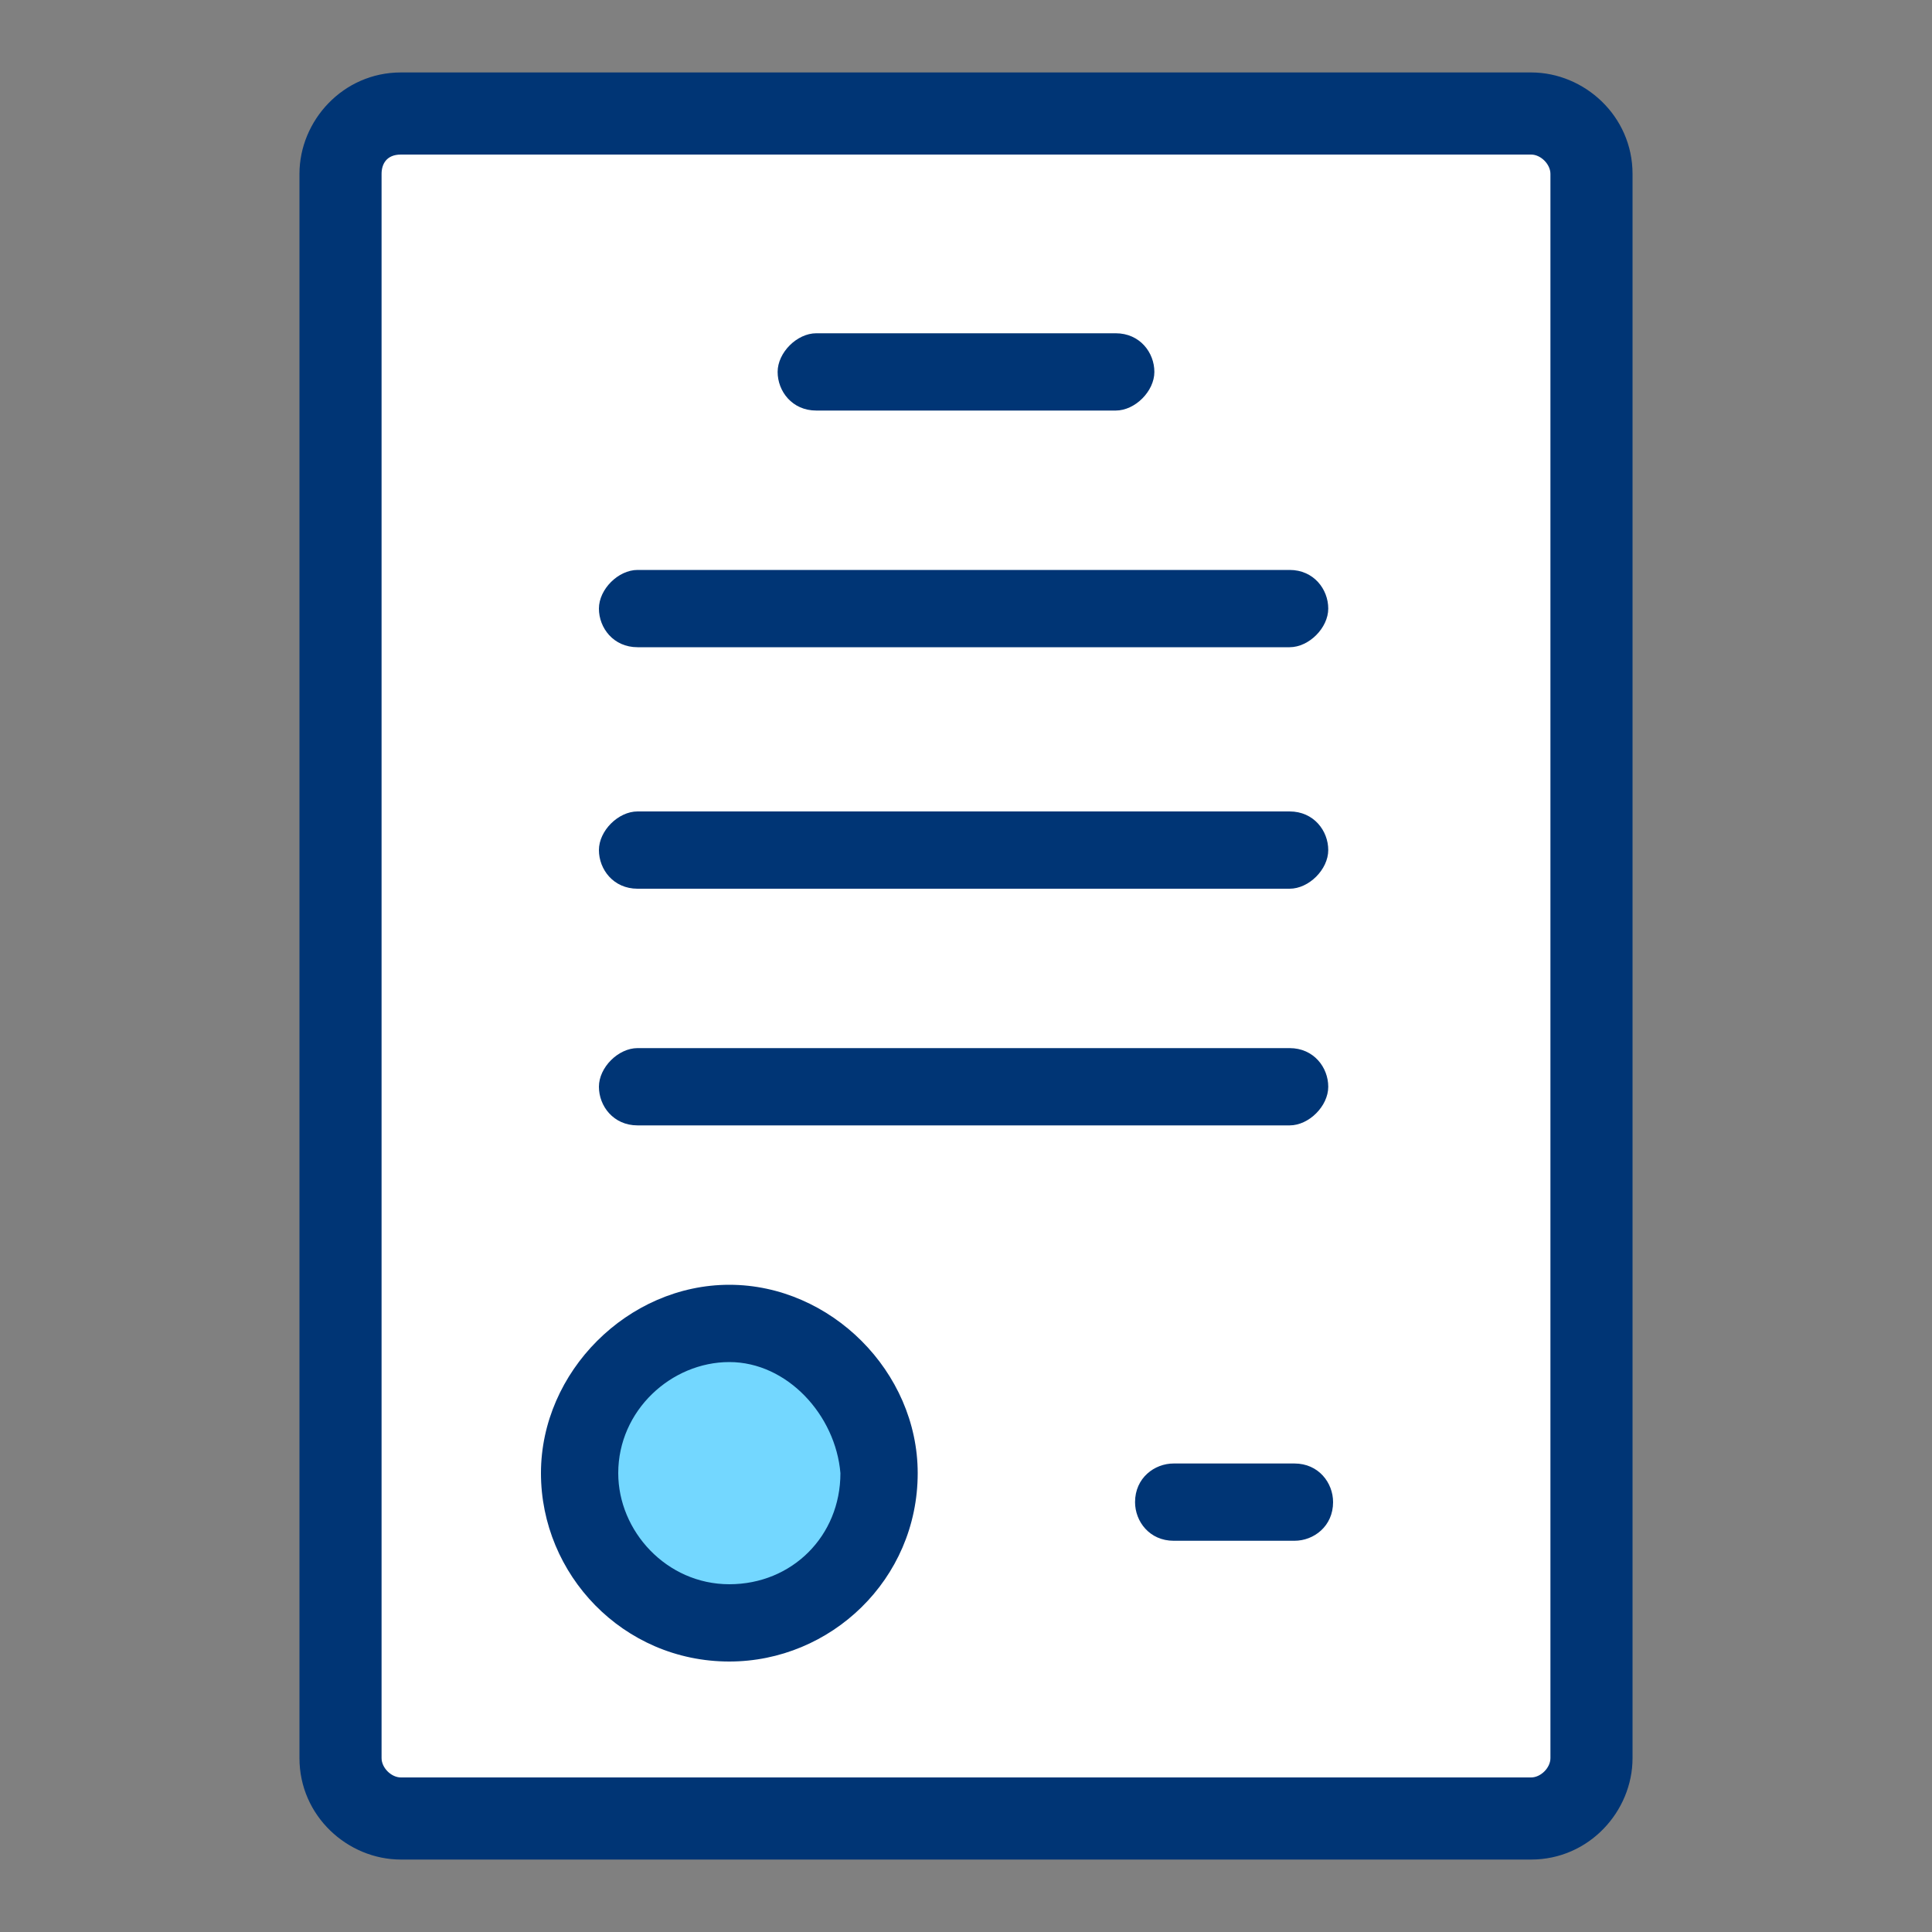 <?xml version="1.0" encoding="utf-8"?>
<!-- Generator: Adobe Illustrator 21.0.2, SVG Export Plug-In . SVG Version: 6.00 Build 0)  -->
<svg version="1.1" id="Livello_1" xmlns="http://www.w3.org/2000/svg" xmlns:xlink="http://www.w3.org/1999/xlink" x="0px" y="0px"
	 viewBox="0 0 40 40" style="enable-background:new 0 0 40 40;" xml:space="preserve">
<rect x="0" y="0" width="40" height="40" fill="#808080" stroke="none"/>
<style type="text/css">
	.st0{fill:#FFFFFF;}
	.st1{fill:#73D7FF;}
	.st2{fill:#003575;}
</style>
<title>Risorsa 1</title>
<g id="Livello_2">
	<g id="Layer_1">
		<rect x="7.4" y="2.4" class="st0" width="25.4" height="34.9"/>
		<circle class="st1" cx="15.1" cy="30.5" r="2.8"/>
		<path class="st2" d="M13.2,13.4c-0.5,0-0.8-0.4-0.8-0.8s0.4-0.8,0.8-0.8l0,0h13.5c0.5,0,0.8,0.4,0.8,0.8s-0.4,0.8-0.8,0.8H13.2z"
			/>
		<path class="st2" d="M16.9,8.5c-0.5,0-0.8-0.4-0.8-0.8s0.4-0.8,0.8-0.8h6.2c0.5,0,0.8,0.4,0.8,0.8s-0.4,0.8-0.8,0.8H16.9z"/>
		<path class="st2" d="M13.2,18.4c-0.5,0-0.8-0.4-0.8-0.8s0.4-0.8,0.8-0.8h13.5c0.5,0,0.8,0.4,0.8,0.8s-0.4,0.8-0.8,0.8l0,0H13.2z"
			/>
		<path class="st2" d="M13.2,23.3c-0.5,0-0.8-0.4-0.8-0.8s0.4-0.8,0.8-0.8h13.5c0.5,0,0.8,0.4,0.8,0.8s-0.4,0.8-0.8,0.8l0,0H13.2z"
			/>
		<path class="st2" d="M8.3,38.5c-1.1,0-2.1-0.9-2.1-2.1V3.6c0-1.1,0.9-2.1,2.1-2.1h23.4c1.1,0,2.1,0.9,2.1,2.1c0,0,0,0,0,0v32.8
			c0,1.1-0.9,2.1-2.1,2.1H8.3z M8.3,3.2C8,3.2,7.9,3.4,7.9,3.6l0,0v32.8c0,0.2,0.2,0.4,0.4,0.4h23.4c0.2,0,0.4-0.2,0.4-0.4V3.6
			c0-0.2-0.2-0.4-0.4-0.4L8.3,3.2z"/>
		<path class="st2" d="M15.1,34.4c-2.2,0-3.9-1.8-3.9-3.9s1.8-3.9,3.9-3.9s3.9,1.8,3.9,3.9C19,32.7,17.2,34.4,15.1,34.4z M15.1,28.2
			c-1.2,0-2.3,1-2.3,2.3c0,1.2,1,2.3,2.3,2.3s2.3-1,2.3-2.3l0,0C17.3,29.3,16.3,28.2,15.1,28.2C15.1,28.2,15.1,28.2,15.1,28.2
			L15.1,28.2z"/>
		<path class="st2" d="M24.3,31.9c-0.5,0-0.8-0.4-0.8-0.8c0-0.5,0.4-0.8,0.8-0.8h2.5c0.5,0,0.8,0.4,0.8,0.8c0,0.5-0.4,0.8-0.8,0.8
			l0,0H24.3z"/>
	</g>
</g>
</svg>
